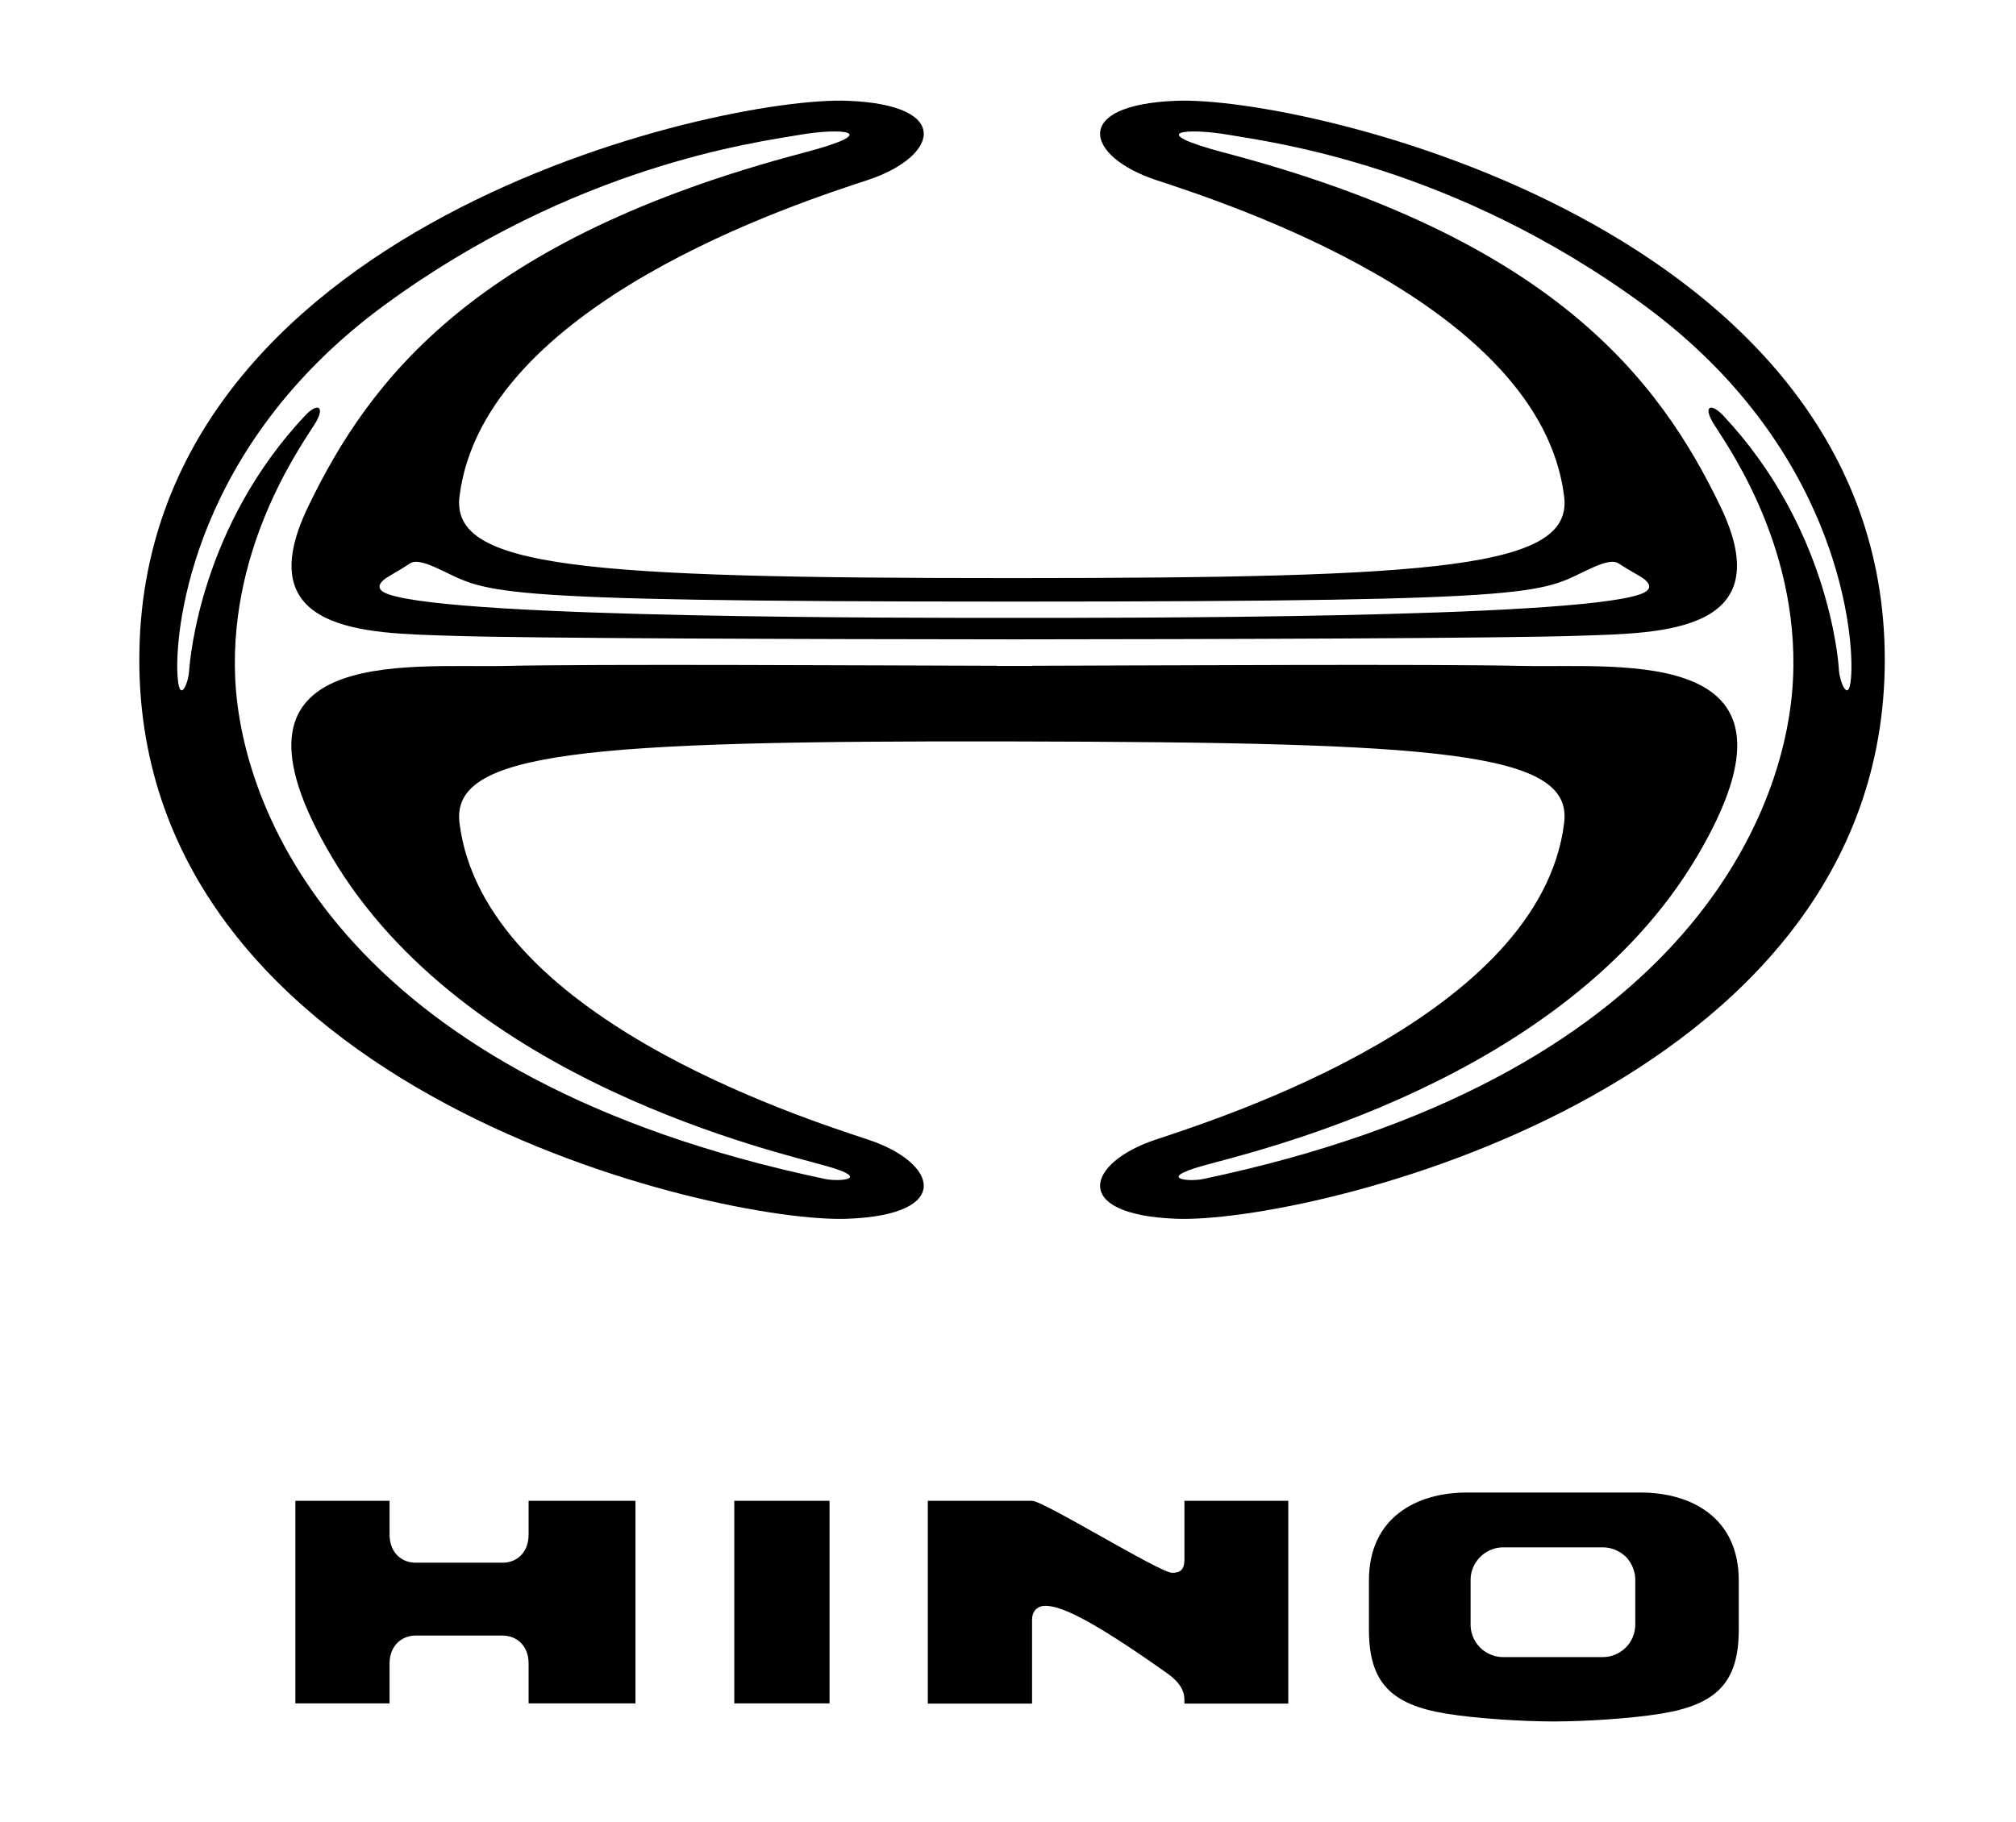 <?xml version="1.0" encoding="UTF-8"?>
<svg id="Layer_1" xmlns="http://www.w3.org/2000/svg" version="1.1" viewBox="0 0 165.746 149.843">
  <!-- Generator: Adobe Illustrator 29.5.1, SVG Export Plug-In . SVG Version: 2.1.0 Build 141)  -->
  <path d="M134.876,122.739h-14.273c-4.133,0-8.056,2.047-8.056,7.234v4.049c0,4.383,1.862,6.16,6.337,6.9,2.63.425,6.435.644,8.854.644s6.223-.219,8.846-.644c4.493-.74,6.37-2.518,6.37-6.9v-4.049c0-5.188-3.929-7.234-8.079-7.234M134.445,133.598c0,1.482-1.197,2.676-2.688,2.676h-8.163c-.961,0-1.603-.484-1.895-.775-.302-.302-.794-.934-.794-1.9v-3.662c0-.971.492-1.61.794-1.9.292-.297.934-.789,1.895-.789h8.163c.975,0,1.61.492,1.93.789.275.303.758.93.758,1.9v3.662Z"/>
  <path d="M43.459,126.189c0,1.55-1.031,2.321-2.126,2.321h-7.188c-1.062,0-2.117-.772-2.117-2.321v-2.768h-7.744v16.659h7.744v-3.282c0-1.509,1.055-2.294,2.117-2.294h7.188c1.095,0,2.126.785,2.126,2.294v3.282h8.785v-16.659h-8.785v2.768Z"/>
  <path d="M96.691,8.288c-8.737.344-7.358,4.614-1.679,6.504,5.678,1.882,31.623,10.189,33.582,26.021.762,5.873-10.089,6.723-45.39,6.728-35.459,0-46.153-.854-45.425-6.728,1.975-15.833,27.901-24.14,33.598-26.021,5.693-1.89,7.049-6.16-1.675-6.504-10.546-.428-58.248,10.238-58.248,45.966-.019,35.603,47.702,46.403,58.248,45.971,8.724-.333,7.368-4.62,1.675-6.505-5.696-1.89-31.623-10.2-33.598-26.032-.728-5.88,10.193-6.789,45.425-6.715,35.301.069,46.151.835,45.39,6.715-1.959,15.832-27.904,24.139-33.582,26.032-5.679,1.885-7.059,6.172,1.679,6.505,10.522.433,58.267-10.395,58.267-45.971S107.213,7.86,96.691,8.288M83.394,49.472c45.692,0,42.976-.772,47.647-2.843,1.003-.441,1.657-.543,2.02-.301.375.245.854.543,1.723,1.031.832.492,1.271,1.094.047,1.518-5.717,1.986-42.968,1.935-51.436,1.935s-45.734.051-51.441-1.935c-1.225-.424-.779-1.025.075-1.518.836-.488,1.328-.786,1.691-1.031.356-.242,1.002-.141,2.005.301,4.68,2.071,1.974,2.843,47.67,2.843M152.209,55.322c-.116,2.772-.92.896-1.017-.152-.048-1.077-.966-11.928-9.547-21.029-.988-1.026-1.593-.73-.85.552.711,1.277,7.173,9.757,6.617,21.164-.539,11.394-9.375,32.891-48.497,41.1-1.118.247-3.877,0-.052-1.08,3.845-1.101,29.637-6.854,40.646-25.423,10.335-17.453-6.019-15.522-14.222-15.688-7.452-.173-30.082-.037-40.454-.014v.014h-2.879v-.014c-10.387-.023-33.018-.159-40.455.014-8.205.166-24.562-1.766-14.228,15.688,10.985,18.568,36.825,24.322,40.628,25.423,3.853,1.08,1.118,1.322-.052,1.08-39.079-8.209-47.948-29.706-48.507-41.1-.538-11.407,5.93-19.887,6.646-21.164.732-1.281.116-1.578-.868-.552-8.585,9.101-9.49,19.952-9.569,21.029-.057,1.049-.853,2.925-.966.152-.171-3.826,1.359-18.726,17.025-30.23,15.657-11.479,30.561-13.387,34.057-13.991,3.502-.616,7.109-.31.461,1.445-27.019,7.113-35.733,18.647-40.767,29.07-5.07,10.438,4.875,10.438,11.441,10.66,6.38.224,29.719.288,46.592.302,16.864-.014,40.2-.078,46.603-.302,6.536-.223,16.477-.223,11.436-10.66-5.034-10.424-13.772-21.957-40.803-29.07-6.622-1.755-3.029-2.061.473-1.445,3.52.604,18.419,2.513,34.057,13.991,15.676,11.505,17.213,26.404,17.05,30.23"/>
  <rect x="60.369" y="123.421" width="7.832" height="16.659"/>
  <path d="M97.378,128.245c0,.846-.343,1.097-1.011,1.097-1.009,0-10.564-5.92-11.516-5.92h-8.571v16.674h8.571v-6.923c0-.633.399-1.115,1.087-1.115,1.143,0,3.296.78,10.001,5.534,1.519,1.073,1.439,1.914,1.439,2.48v.023h8.539v-16.674h-8.539v4.823Z"/>
</svg>